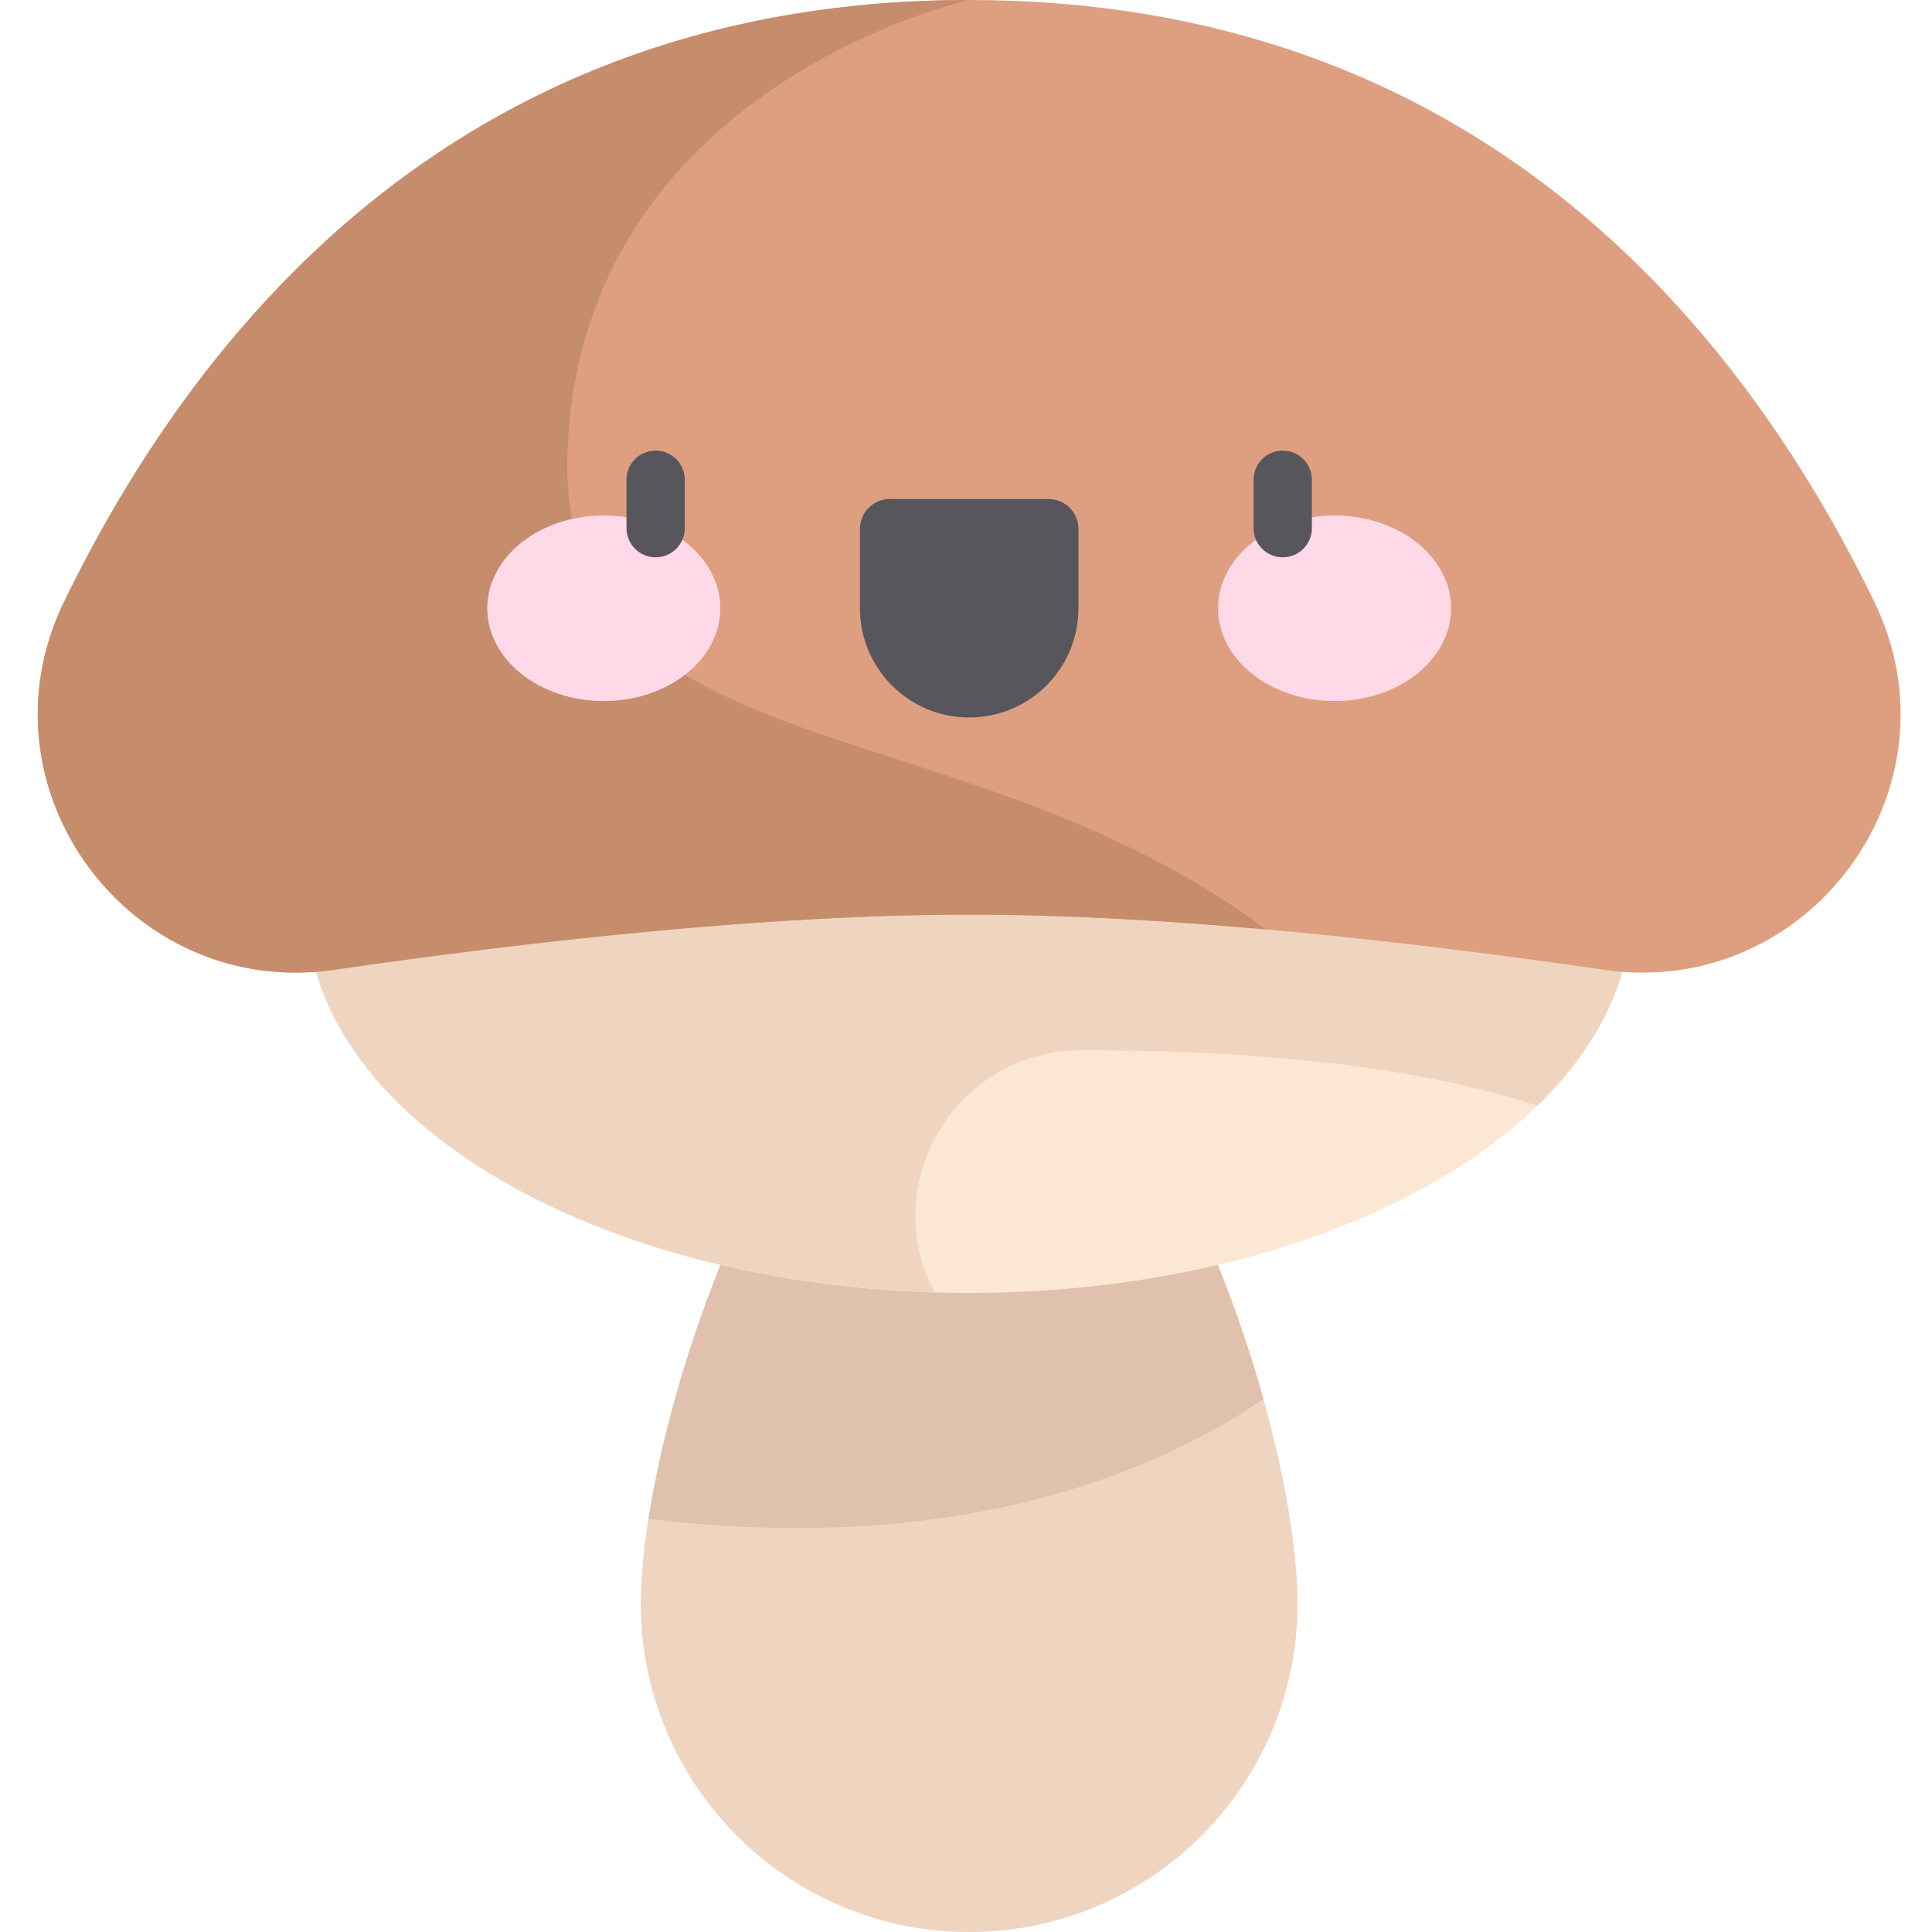 <svg height="512pt" viewBox="-10 0 512 512" width="512pt" xmlns="http://www.w3.org/2000/svg"><path d="m333.859 424.984c0 48.059-38.957 87.016-87.016 87.016s-87.016-38.957-87.016-87.016 38.957-163.859 87.016-163.859 87.016 115.801 87.016 163.859zm0 0" fill="#efd4bf"/><path d="m246.844 261.125c-41.637 0-76.438 86.902-85 141.387 82.84 9.977 135.035-12.719 162.973-31.742-14.234-51.113-43.805-109.645-77.973-109.645zm0 0" fill="#e0c1ad"/><path d="m422.363 240.496c0-56.418-78.582-102.156-175.52-102.156s-175.523 45.738-175.523 102.156c0 56.418 78.586 102.152 175.523 102.152s175.52-45.734 175.52-102.152zm0 0" fill="#fce6d4"/><path d="m246.844 138.34c-96.938 0-175.523 45.734-175.523 102.156 0 54.633 73.691 99.246 166.379 102.016-15.289-28.324 5.254-64.098 38.703-64.176 64.773-.152 102.168 8.359 121 14.695 15.848-15.348 24.961-33.324 24.961-52.535 0-56.422-78.582-102.156-175.52-102.156zm0 0" fill="#efd4bf"/><path d="m6.98 159.477c-23.996 49.348 17.301 105.434 71.598 97.531 52.227-7.602 114.914-14.625 168.266-14.625 53.348 0 116.035 7.023 168.262 14.625 54.301 7.902 95.594-48.184 71.602-97.531-36.625-75.328-107.227-159.477-239.863-159.477-132.641 0-203.238 84.148-239.863 159.477zm0 0" fill="#dd9f80"/><path d="m246.844 0c-132.641 0-203.238 84.148-239.863 159.477-23.996 49.348 17.301 105.434 71.598 97.531 52.227-7.602 114.914-14.625 168.266-14.625 24.859 0 51.75 1.527 78.668 3.926-82.383-61.594-189.039-40.371-185.066-127.852 4.359-95.969 106.398-118.457 106.398-118.457zm0 0" fill="#c68d6d"/><path d="m246.844 190.145c-15.988 0-28.949-12.961-28.949-28.949v-21.047c0-4.363 3.539-7.902 7.902-7.902h42.094c4.363 0 7.902 3.539 7.902 7.902v21.047c-.004 15.988-12.961 28.949-28.949 28.949zm0 0" fill="#57565c"/><path d="m180.887 161.195c0-13.582-13.824-24.59-30.875-24.59-17.055 0-30.879 11.008-30.879 24.59 0 13.578 13.824 24.59 30.879 24.59 17.051 0 30.875-11.012 30.875-24.59zm0 0" fill="#ffd9e8"/><path d="m374.555 161.195c0-13.582-13.824-24.59-30.879-24.59-17.055 0-30.879 11.008-30.879 24.59 0 13.578 13.824 24.59 30.879 24.59 17.055 0 30.879-11.012 30.879-24.59zm0 0" fill="#ffd9e8"/><g fill="#57565c"><path d="m329.934 147.695c-4.266 0-7.727-3.457-7.727-7.723v-12.828c0-4.27 3.461-7.727 7.727-7.727 4.27 0 7.727 3.457 7.727 7.727v12.828c0 4.266-3.457 7.723-7.727 7.723zm0 0"/><path d="m163.75 147.695c-4.266 0-7.723-3.457-7.723-7.723v-12.828c0-4.27 3.457-7.727 7.723-7.727 4.27 0 7.727 3.457 7.727 7.727v12.828c0 4.266-3.457 7.723-7.727 7.723zm0 0"/></g></svg>